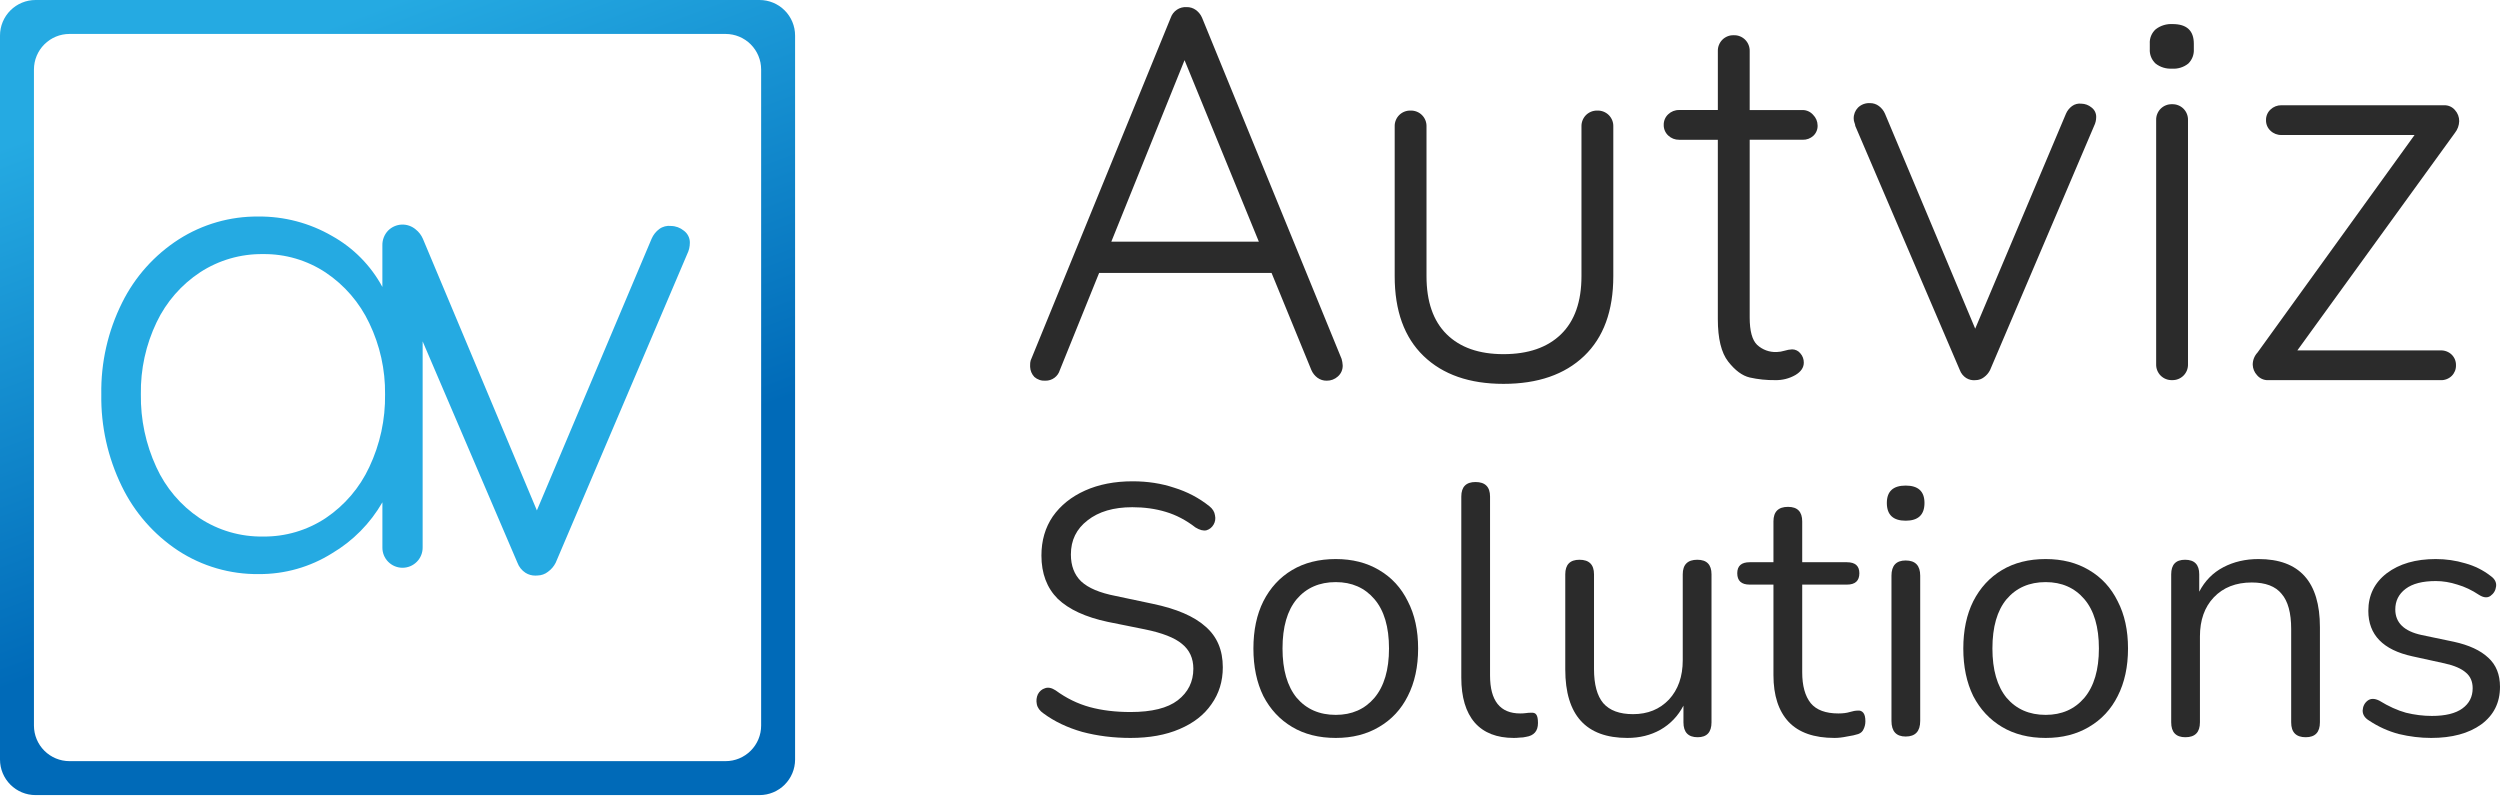 <svg width="121" height="39" viewBox="0 0 121 39" fill="none" xmlns="http://www.w3.org/2000/svg">
<path d="M36.764 38.482H1.718C1.262 38.482 0.826 38.3 0.504 37.978C0.182 37.656 0.001 37.22 0 36.764V1.718C0.001 1.262 0.182 0.826 0.504 0.504C0.826 0.182 1.262 0.001 1.718 0L36.764 0C37.22 0.001 37.656 0.182 37.978 0.504C38.3 0.826 38.482 1.262 38.482 1.718V36.764C38.482 37.22 38.3 37.656 37.978 37.978C37.656 38.3 37.22 38.482 36.764 38.482ZM3.361 1.643C2.906 1.643 2.469 1.825 2.147 2.147C1.825 2.469 1.644 2.905 1.643 3.361V35.121C1.644 35.577 1.825 36.013 2.147 36.335C2.469 36.657 2.906 36.839 3.361 36.839H35.121C35.577 36.839 36.013 36.657 36.335 36.335C36.657 36.013 36.839 35.577 36.839 35.121V3.361C36.839 2.906 36.657 2.469 36.335 2.147C36.013 1.825 35.577 1.644 35.121 1.643L3.361 1.643Z" fill="url(#paint0_linear_110_297)"/>
<path d="M25.434 27.724C25.255 27.608 25.118 27.437 25.044 27.237L20.456 16.522V26.487C20.458 26.617 20.435 26.745 20.387 26.866C20.339 26.986 20.268 27.096 20.177 27.188C20.086 27.28 19.978 27.354 19.859 27.404C19.739 27.454 19.611 27.48 19.482 27.48C19.352 27.48 19.224 27.454 19.105 27.404C18.985 27.354 18.877 27.28 18.786 27.188C18.695 27.096 18.624 26.986 18.576 26.866C18.528 26.745 18.505 26.617 18.508 26.487V24.312C17.922 25.331 17.083 26.181 16.072 26.779C15.012 27.444 13.784 27.793 12.533 27.786C11.145 27.804 9.783 27.409 8.62 26.649C7.447 25.875 6.505 24.798 5.893 23.532C5.218 22.148 4.879 20.624 4.903 19.084C4.878 17.547 5.223 16.027 5.909 14.652C6.529 13.399 7.478 12.339 8.653 11.584C9.802 10.851 11.138 10.467 12.501 10.48C13.754 10.468 14.988 10.793 16.072 11.421C17.102 11.995 17.947 12.851 18.507 13.888V11.876C18.501 11.611 18.6 11.354 18.783 11.162C18.958 10.985 19.194 10.881 19.442 10.87C19.691 10.86 19.934 10.945 20.123 11.107C20.272 11.225 20.39 11.379 20.466 11.553L25.985 24.704L31.538 11.554C31.619 11.367 31.747 11.204 31.912 11.083C32.075 10.964 32.279 10.912 32.48 10.937C32.705 10.94 32.923 11.021 33.097 11.164C33.189 11.231 33.263 11.319 33.314 11.421C33.365 11.523 33.391 11.635 33.389 11.748C33.389 11.94 33.345 12.129 33.259 12.3L26.895 27.237C26.808 27.411 26.68 27.561 26.521 27.675C26.378 27.788 26.201 27.85 26.018 27.854C25.982 27.857 25.947 27.859 25.912 27.859C25.743 27.861 25.577 27.814 25.434 27.724ZM9.692 13.175C8.781 13.774 8.051 14.61 7.581 15.594C7.059 16.682 6.798 17.877 6.818 19.084C6.8 20.299 7.055 21.503 7.565 22.607C8.021 23.608 8.746 24.462 9.659 25.075C10.569 25.674 11.639 25.985 12.728 25.968C13.806 25.982 14.864 25.671 15.764 25.075C16.679 24.46 17.409 23.607 17.874 22.607C18.394 21.506 18.655 20.301 18.637 19.084C18.652 17.893 18.39 16.715 17.874 15.642C17.405 14.649 16.676 13.802 15.764 13.191C14.864 12.595 13.806 12.284 12.728 12.298C11.651 12.284 10.595 12.589 9.692 13.175Z" fill="#25AAE2"/>
<path d="M64.934 17.372C64.963 17.472 64.98 17.576 64.986 17.68C64.99 17.781 64.971 17.882 64.931 17.976C64.891 18.069 64.831 18.152 64.755 18.219C64.608 18.354 64.415 18.428 64.216 18.425C64.054 18.429 63.897 18.379 63.766 18.284C63.636 18.188 63.535 18.06 63.471 17.912L61.544 13.211H53.197L51.297 17.911C51.253 18.061 51.162 18.192 51.036 18.285C50.911 18.378 50.759 18.427 50.603 18.425C50.506 18.432 50.408 18.42 50.315 18.389C50.223 18.358 50.137 18.309 50.064 18.245C49.938 18.112 49.865 17.939 49.858 17.757V17.68C49.855 17.602 49.863 17.524 49.883 17.449L56.664 0.857C56.718 0.699 56.823 0.563 56.962 0.47C57.101 0.377 57.267 0.333 57.434 0.344C57.595 0.34 57.753 0.39 57.883 0.485C58.013 0.581 58.115 0.709 58.179 0.857L64.934 17.372ZM53.788 11.696H60.928L57.332 2.912L53.788 11.696ZM77.314 5.352C77.416 5.349 77.517 5.367 77.612 5.404C77.707 5.442 77.793 5.498 77.866 5.57C77.938 5.643 77.994 5.729 78.032 5.824C78.07 5.919 78.087 6.02 78.084 6.122V13.366C78.084 15.044 77.613 16.332 76.672 17.231C75.73 18.13 74.429 18.579 72.768 18.579C71.124 18.579 69.835 18.13 68.902 17.231C67.969 16.332 67.502 15.044 67.503 13.366V6.122C67.499 6.02 67.517 5.919 67.555 5.824C67.592 5.729 67.649 5.643 67.721 5.57C67.793 5.498 67.879 5.442 67.974 5.404C68.069 5.367 68.17 5.349 68.272 5.352C68.374 5.349 68.476 5.367 68.571 5.404C68.666 5.442 68.752 5.498 68.824 5.57C68.897 5.643 68.953 5.729 68.991 5.824C69.028 5.919 69.046 6.02 69.043 6.122V13.366C69.043 14.598 69.368 15.536 70.019 16.178C70.669 16.82 71.586 17.141 72.767 17.141C73.966 17.141 74.895 16.82 75.554 16.178C76.213 15.536 76.543 14.598 76.543 13.366V6.122C76.54 6.02 76.558 5.919 76.595 5.824C76.633 5.729 76.689 5.643 76.761 5.57C76.834 5.498 76.92 5.442 77.015 5.404C77.11 5.367 77.212 5.349 77.314 5.352ZM84.685 6.764V15.368C84.685 16.019 84.805 16.46 85.044 16.691C85.172 16.809 85.321 16.9 85.484 16.96C85.648 17.019 85.821 17.046 85.994 17.038C86.125 17.033 86.254 17.012 86.379 16.973C86.496 16.937 86.617 16.915 86.739 16.909C86.816 16.909 86.891 16.927 86.96 16.96C87.029 16.993 87.09 17.042 87.137 17.102C87.247 17.225 87.306 17.386 87.304 17.551C87.304 17.791 87.167 17.992 86.893 18.154C86.596 18.323 86.259 18.407 85.917 18.398C85.503 18.404 85.089 18.361 84.684 18.27C84.325 18.185 83.978 17.928 83.644 17.5C83.31 17.072 83.143 16.387 83.143 15.445V6.765H81.269C81.073 6.768 80.884 6.694 80.742 6.559C80.671 6.493 80.615 6.414 80.578 6.325C80.54 6.237 80.522 6.141 80.524 6.045C80.522 5.949 80.54 5.853 80.578 5.764C80.615 5.676 80.671 5.596 80.742 5.531C80.884 5.396 81.073 5.321 81.269 5.325H83.144V2.475C83.14 2.373 83.158 2.272 83.196 2.177C83.233 2.082 83.29 1.996 83.362 1.923C83.434 1.851 83.52 1.795 83.615 1.757C83.71 1.719 83.812 1.702 83.914 1.705C84.016 1.702 84.118 1.719 84.213 1.757C84.308 1.795 84.394 1.851 84.466 1.923C84.538 1.996 84.595 2.082 84.632 2.177C84.67 2.272 84.688 2.373 84.685 2.475V5.326H87.253C87.348 5.326 87.442 5.348 87.528 5.388C87.615 5.428 87.692 5.486 87.754 5.557C87.892 5.693 87.97 5.878 87.972 6.071C87.976 6.164 87.959 6.257 87.923 6.344C87.888 6.43 87.834 6.508 87.766 6.572C87.627 6.701 87.442 6.77 87.252 6.764H84.685ZM100.737 5.018C100.915 5.021 101.087 5.084 101.225 5.198C101.297 5.251 101.356 5.32 101.397 5.401C101.437 5.481 101.457 5.57 101.456 5.66C101.456 5.812 101.421 5.961 101.353 6.097L96.319 17.911C96.25 18.049 96.149 18.168 96.024 18.258C95.91 18.347 95.77 18.396 95.626 18.399C95.464 18.418 95.301 18.382 95.163 18.296C95.022 18.204 94.913 18.069 94.855 17.911L89.796 6.097C89.791 6.044 89.778 5.991 89.757 5.942C89.732 5.876 89.719 5.807 89.719 5.736C89.715 5.54 89.789 5.351 89.925 5.21C90.002 5.134 90.095 5.075 90.197 5.037C90.299 5 90.407 4.984 90.515 4.991C90.668 4.991 90.817 5.04 90.939 5.132C91.069 5.228 91.171 5.357 91.234 5.505L95.6 15.908L99.992 5.506C100.055 5.358 100.157 5.23 100.287 5.134C100.417 5.039 100.578 4.998 100.737 5.018ZM105.899 17.628C105.902 17.73 105.884 17.831 105.847 17.927C105.809 18.021 105.753 18.108 105.681 18.18C105.608 18.252 105.522 18.309 105.427 18.346C105.332 18.384 105.231 18.401 105.128 18.398C105.026 18.401 104.925 18.384 104.83 18.346C104.735 18.309 104.649 18.252 104.576 18.18C104.504 18.108 104.448 18.021 104.41 17.927C104.372 17.831 104.355 17.73 104.358 17.628V5.814C104.355 5.712 104.372 5.611 104.41 5.516C104.448 5.421 104.504 5.334 104.576 5.262C104.649 5.19 104.735 5.133 104.83 5.096C104.925 5.058 105.026 5.041 105.128 5.044C105.231 5.041 105.332 5.058 105.427 5.096C105.522 5.133 105.608 5.19 105.681 5.262C105.753 5.334 105.809 5.421 105.847 5.516C105.884 5.611 105.902 5.712 105.899 5.814V17.628ZM105.128 3.322C104.842 3.34 104.559 3.254 104.332 3.078C104.236 2.989 104.16 2.879 104.111 2.757C104.062 2.635 104.041 2.503 104.05 2.372V2.115C104.041 1.983 104.064 1.85 104.115 1.728C104.166 1.605 104.245 1.496 104.345 1.409C104.578 1.235 104.864 1.149 105.154 1.165C105.839 1.165 106.181 1.482 106.181 2.115V2.372C106.19 2.502 106.17 2.633 106.124 2.755C106.077 2.877 106.005 2.987 105.912 3.078C105.69 3.255 105.411 3.342 105.128 3.323V3.322ZM118.124 16.96C118.223 16.956 118.322 16.972 118.415 17.008C118.508 17.043 118.592 17.097 118.663 17.166C118.731 17.233 118.784 17.313 118.82 17.402C118.855 17.49 118.872 17.585 118.869 17.68C118.872 17.775 118.855 17.87 118.82 17.958C118.784 18.046 118.731 18.127 118.663 18.194C118.592 18.263 118.508 18.317 118.415 18.352C118.322 18.388 118.223 18.404 118.124 18.4H109.777C109.674 18.403 109.573 18.383 109.479 18.34C109.386 18.298 109.303 18.235 109.238 18.156C109.111 18.019 109.038 17.841 109.032 17.655C109.03 17.436 109.113 17.224 109.263 17.064L116.865 6.534H110.419C110.223 6.538 110.034 6.464 109.893 6.328C109.822 6.263 109.766 6.183 109.728 6.095C109.691 6.006 109.673 5.91 109.675 5.814C109.673 5.718 109.691 5.622 109.729 5.534C109.766 5.445 109.822 5.366 109.893 5.301C110.035 5.165 110.224 5.091 110.42 5.094H118.305C118.403 5.093 118.499 5.112 118.588 5.152C118.677 5.192 118.756 5.251 118.819 5.326C118.954 5.473 119.027 5.665 119.025 5.865C119.019 6.07 118.947 6.269 118.819 6.43L111.191 16.96L118.124 16.96Z" fill="#2B2B2B"/>
<path d="M54.717 35.716C53.892 35.716 53.114 35.619 52.381 35.424C51.659 35.218 51.035 34.92 50.508 34.531C50.325 34.405 50.216 34.256 50.182 34.084C50.147 33.912 50.165 33.752 50.233 33.603C50.313 33.454 50.428 33.357 50.577 33.311C50.726 33.254 50.898 33.288 51.092 33.414C51.608 33.792 52.157 34.061 52.742 34.222C53.326 34.382 53.984 34.462 54.717 34.462C55.748 34.462 56.51 34.273 57.002 33.895C57.506 33.506 57.758 32.996 57.758 32.366C57.758 31.862 57.575 31.461 57.208 31.164C56.853 30.866 56.252 30.631 55.404 30.459L53.618 30.099C52.541 29.869 51.734 29.497 51.195 28.982C50.669 28.455 50.405 27.756 50.405 26.886C50.405 26.164 50.588 25.535 50.955 24.996C51.333 24.458 51.854 24.04 52.518 23.742C53.182 23.444 53.95 23.295 54.82 23.295C55.542 23.295 56.212 23.398 56.83 23.605C57.46 23.799 58.027 24.097 58.531 24.498C58.691 24.624 58.783 24.773 58.806 24.945C58.84 25.105 58.817 25.254 58.737 25.391C58.657 25.529 58.542 25.62 58.394 25.666C58.245 25.701 58.067 25.655 57.861 25.529C57.403 25.174 56.922 24.922 56.418 24.773C55.925 24.624 55.387 24.549 54.803 24.549C53.898 24.549 53.177 24.761 52.638 25.185C52.1 25.598 51.831 26.147 51.831 26.834C51.831 27.384 51.997 27.819 52.329 28.14C52.673 28.461 53.228 28.695 53.996 28.844L55.782 29.222C56.939 29.463 57.792 29.829 58.342 30.322C58.903 30.803 59.184 31.461 59.184 32.297C59.184 32.973 59.001 33.569 58.634 34.084C58.279 34.6 57.764 35 57.088 35.287C56.424 35.573 55.633 35.716 54.717 35.716Z" fill="#2B2B2B"/>
<path d="M64.651 35.716C63.838 35.716 63.133 35.539 62.538 35.184C61.942 34.829 61.478 34.33 61.146 33.689C60.826 33.036 60.665 32.269 60.665 31.387C60.665 30.505 60.826 29.744 61.146 29.102C61.478 28.449 61.942 27.945 62.538 27.59C63.133 27.235 63.838 27.058 64.651 27.058C65.453 27.058 66.151 27.235 66.747 27.59C67.354 27.945 67.818 28.449 68.138 29.102C68.471 29.744 68.637 30.505 68.637 31.387C68.637 32.269 68.471 33.036 68.138 33.689C67.818 34.33 67.354 34.829 66.747 35.184C66.151 35.539 65.453 35.716 64.651 35.716ZM64.651 34.6C65.43 34.6 66.054 34.325 66.523 33.775C66.993 33.214 67.228 32.418 67.228 31.387C67.228 30.345 66.993 29.549 66.523 28.999C66.054 28.449 65.43 28.174 64.651 28.174C63.861 28.174 63.231 28.449 62.761 28.999C62.303 29.549 62.074 30.345 62.074 31.387C62.074 32.418 62.303 33.214 62.761 33.775C63.231 34.325 63.861 34.6 64.651 34.6Z" fill="#2B2B2B"/>
<path d="M73.269 35.716C72.445 35.716 71.815 35.47 71.379 34.977C70.944 34.474 70.727 33.746 70.727 32.796V24.034C70.727 23.565 70.956 23.33 71.414 23.33C71.883 23.33 72.118 23.565 72.118 24.034V32.693C72.118 33.918 72.605 34.531 73.579 34.531C73.682 34.531 73.773 34.525 73.853 34.514C73.934 34.502 74.014 34.496 74.094 34.496C74.22 34.485 74.306 34.514 74.352 34.582C74.409 34.651 74.438 34.788 74.438 34.995C74.438 35.384 74.243 35.607 73.853 35.665C73.762 35.688 73.664 35.699 73.561 35.699C73.458 35.711 73.361 35.716 73.269 35.716Z" fill="#2B2B2B"/>
<path d="M78.765 35.716C76.761 35.716 75.759 34.611 75.759 32.401V27.797C75.759 27.327 75.988 27.092 76.446 27.092C76.915 27.092 77.15 27.327 77.15 27.797V32.383C77.15 33.128 77.299 33.678 77.597 34.033C77.906 34.388 78.387 34.565 79.04 34.565C79.75 34.565 80.328 34.33 80.775 33.861C81.222 33.38 81.445 32.744 81.445 31.954V27.797C81.445 27.327 81.68 27.092 82.149 27.092C82.608 27.092 82.837 27.327 82.837 27.797V34.96C82.837 35.441 82.613 35.682 82.167 35.682C81.708 35.682 81.479 35.441 81.479 34.96V34.153C81.216 34.657 80.844 35.046 80.363 35.321C79.893 35.584 79.361 35.716 78.765 35.716Z" fill="#2B2B2B"/>
<path d="M88.79 35.716C87.805 35.716 87.066 35.459 86.574 34.943C86.081 34.416 85.835 33.66 85.835 32.675V28.295H84.684C84.283 28.295 84.083 28.111 84.083 27.745C84.083 27.39 84.283 27.212 84.684 27.212H85.835V25.237C85.835 24.767 86.07 24.532 86.54 24.532C86.998 24.532 87.227 24.767 87.227 25.237V27.212H89.391C89.792 27.212 89.993 27.39 89.993 27.745C89.993 28.111 89.792 28.295 89.391 28.295H87.227V32.538C87.227 33.191 87.364 33.689 87.639 34.033C87.914 34.365 88.361 34.531 88.979 34.531C89.197 34.531 89.38 34.508 89.529 34.462C89.678 34.416 89.809 34.393 89.924 34.393C90.027 34.382 90.113 34.416 90.182 34.496C90.25 34.577 90.285 34.714 90.285 34.909C90.285 35.046 90.256 35.172 90.199 35.287C90.153 35.401 90.067 35.481 89.941 35.527C89.804 35.573 89.62 35.613 89.391 35.648C89.174 35.693 88.973 35.716 88.79 35.716Z" fill="#2B2B2B"/>
<path d="M92.234 25.202C91.627 25.202 91.323 24.916 91.323 24.343C91.323 23.782 91.627 23.502 92.234 23.502C92.841 23.502 93.145 23.782 93.145 24.343C93.145 24.916 92.841 25.202 92.234 25.202ZM92.234 35.648C91.776 35.648 91.547 35.395 91.547 34.892V27.865C91.547 27.373 91.776 27.127 92.234 27.127C92.704 27.127 92.938 27.373 92.938 27.865V34.892C92.938 35.395 92.704 35.648 92.234 35.648Z" fill="#2B2B2B"/>
<path d="M99.01 35.716C98.197 35.716 97.493 35.539 96.897 35.184C96.301 34.829 95.838 34.33 95.505 33.689C95.185 33.036 95.024 32.269 95.024 31.387C95.024 30.505 95.185 29.744 95.505 29.102C95.838 28.449 96.301 27.945 96.897 27.59C97.493 27.235 98.197 27.058 99.01 27.058C99.812 27.058 100.51 27.235 101.106 27.59C101.713 27.945 102.177 28.449 102.497 29.102C102.83 29.744 102.996 30.505 102.996 31.387C102.996 32.269 102.83 33.036 102.497 33.689C102.177 34.33 101.713 34.829 101.106 35.184C100.51 35.539 99.812 35.716 99.01 35.716ZM99.01 34.6C99.789 34.6 100.413 34.325 100.883 33.775C101.352 33.214 101.587 32.418 101.587 31.387C101.587 30.345 101.352 29.549 100.883 28.999C100.413 28.449 99.789 28.174 99.01 28.174C98.22 28.174 97.59 28.449 97.12 28.999C96.662 29.549 96.433 30.345 96.433 31.387C96.433 32.418 96.662 33.214 97.12 33.775C97.59 34.325 98.22 34.6 99.01 34.6Z" fill="#2B2B2B"/>
<path d="M105.773 35.682C105.315 35.682 105.086 35.441 105.086 34.96V27.797C105.086 27.327 105.309 27.092 105.756 27.092C106.214 27.092 106.443 27.327 106.443 27.797V28.638C106.718 28.111 107.107 27.716 107.611 27.453C108.115 27.189 108.682 27.058 109.312 27.058C111.293 27.058 112.284 28.157 112.284 30.356V34.96C112.284 35.441 112.055 35.682 111.597 35.682C111.127 35.682 110.893 35.441 110.893 34.96V30.442C110.893 29.663 110.738 29.096 110.429 28.741C110.131 28.375 109.65 28.192 108.986 28.192C108.218 28.192 107.605 28.432 107.147 28.913C106.701 29.383 106.477 30.013 106.477 30.803V34.96C106.477 35.441 106.243 35.682 105.773 35.682Z" fill="#2B2B2B"/>
<path d="M117.667 35.716C117.152 35.716 116.631 35.653 116.104 35.527C115.589 35.39 115.108 35.172 114.661 34.874C114.455 34.748 114.352 34.588 114.352 34.393C114.363 34.187 114.443 34.027 114.592 33.912C114.741 33.798 114.93 33.798 115.159 33.912C115.606 34.187 116.035 34.382 116.448 34.496C116.871 34.6 117.289 34.651 117.702 34.651C118.355 34.651 118.847 34.531 119.179 34.29C119.511 34.05 119.677 33.723 119.677 33.311C119.677 32.99 119.569 32.738 119.351 32.555C119.133 32.361 118.79 32.212 118.32 32.108L116.757 31.765C115.337 31.456 114.627 30.723 114.627 29.566C114.627 28.81 114.924 28.203 115.52 27.745C116.127 27.287 116.917 27.058 117.891 27.058C118.383 27.058 118.859 27.127 119.317 27.264C119.775 27.39 120.187 27.596 120.554 27.882C120.748 28.02 120.834 28.186 120.811 28.381C120.788 28.575 120.697 28.73 120.536 28.844C120.388 28.948 120.204 28.93 119.987 28.793C119.643 28.564 119.294 28.398 118.939 28.295C118.584 28.18 118.234 28.123 117.891 28.123C117.249 28.123 116.763 28.249 116.43 28.501C116.098 28.753 115.932 29.085 115.932 29.497C115.932 30.139 116.356 30.551 117.204 30.734L118.767 31.061C119.5 31.221 120.055 31.479 120.433 31.834C120.811 32.177 121 32.647 121 33.242C121 34.01 120.697 34.617 120.09 35.063C119.483 35.499 118.675 35.716 117.667 35.716Z" fill="#2B2B2B"/>
<defs>
<linearGradient id="paint0_linear_110_297" x1="19.241" y1="5.11499e-07" x2="27.823" y2="23.128" gradientUnits="userSpaceOnUse">
<stop stop-color="#25AAE2"/>
<stop offset="1" stop-color="#006AB8"/>
</linearGradient>
</defs>
</svg>
